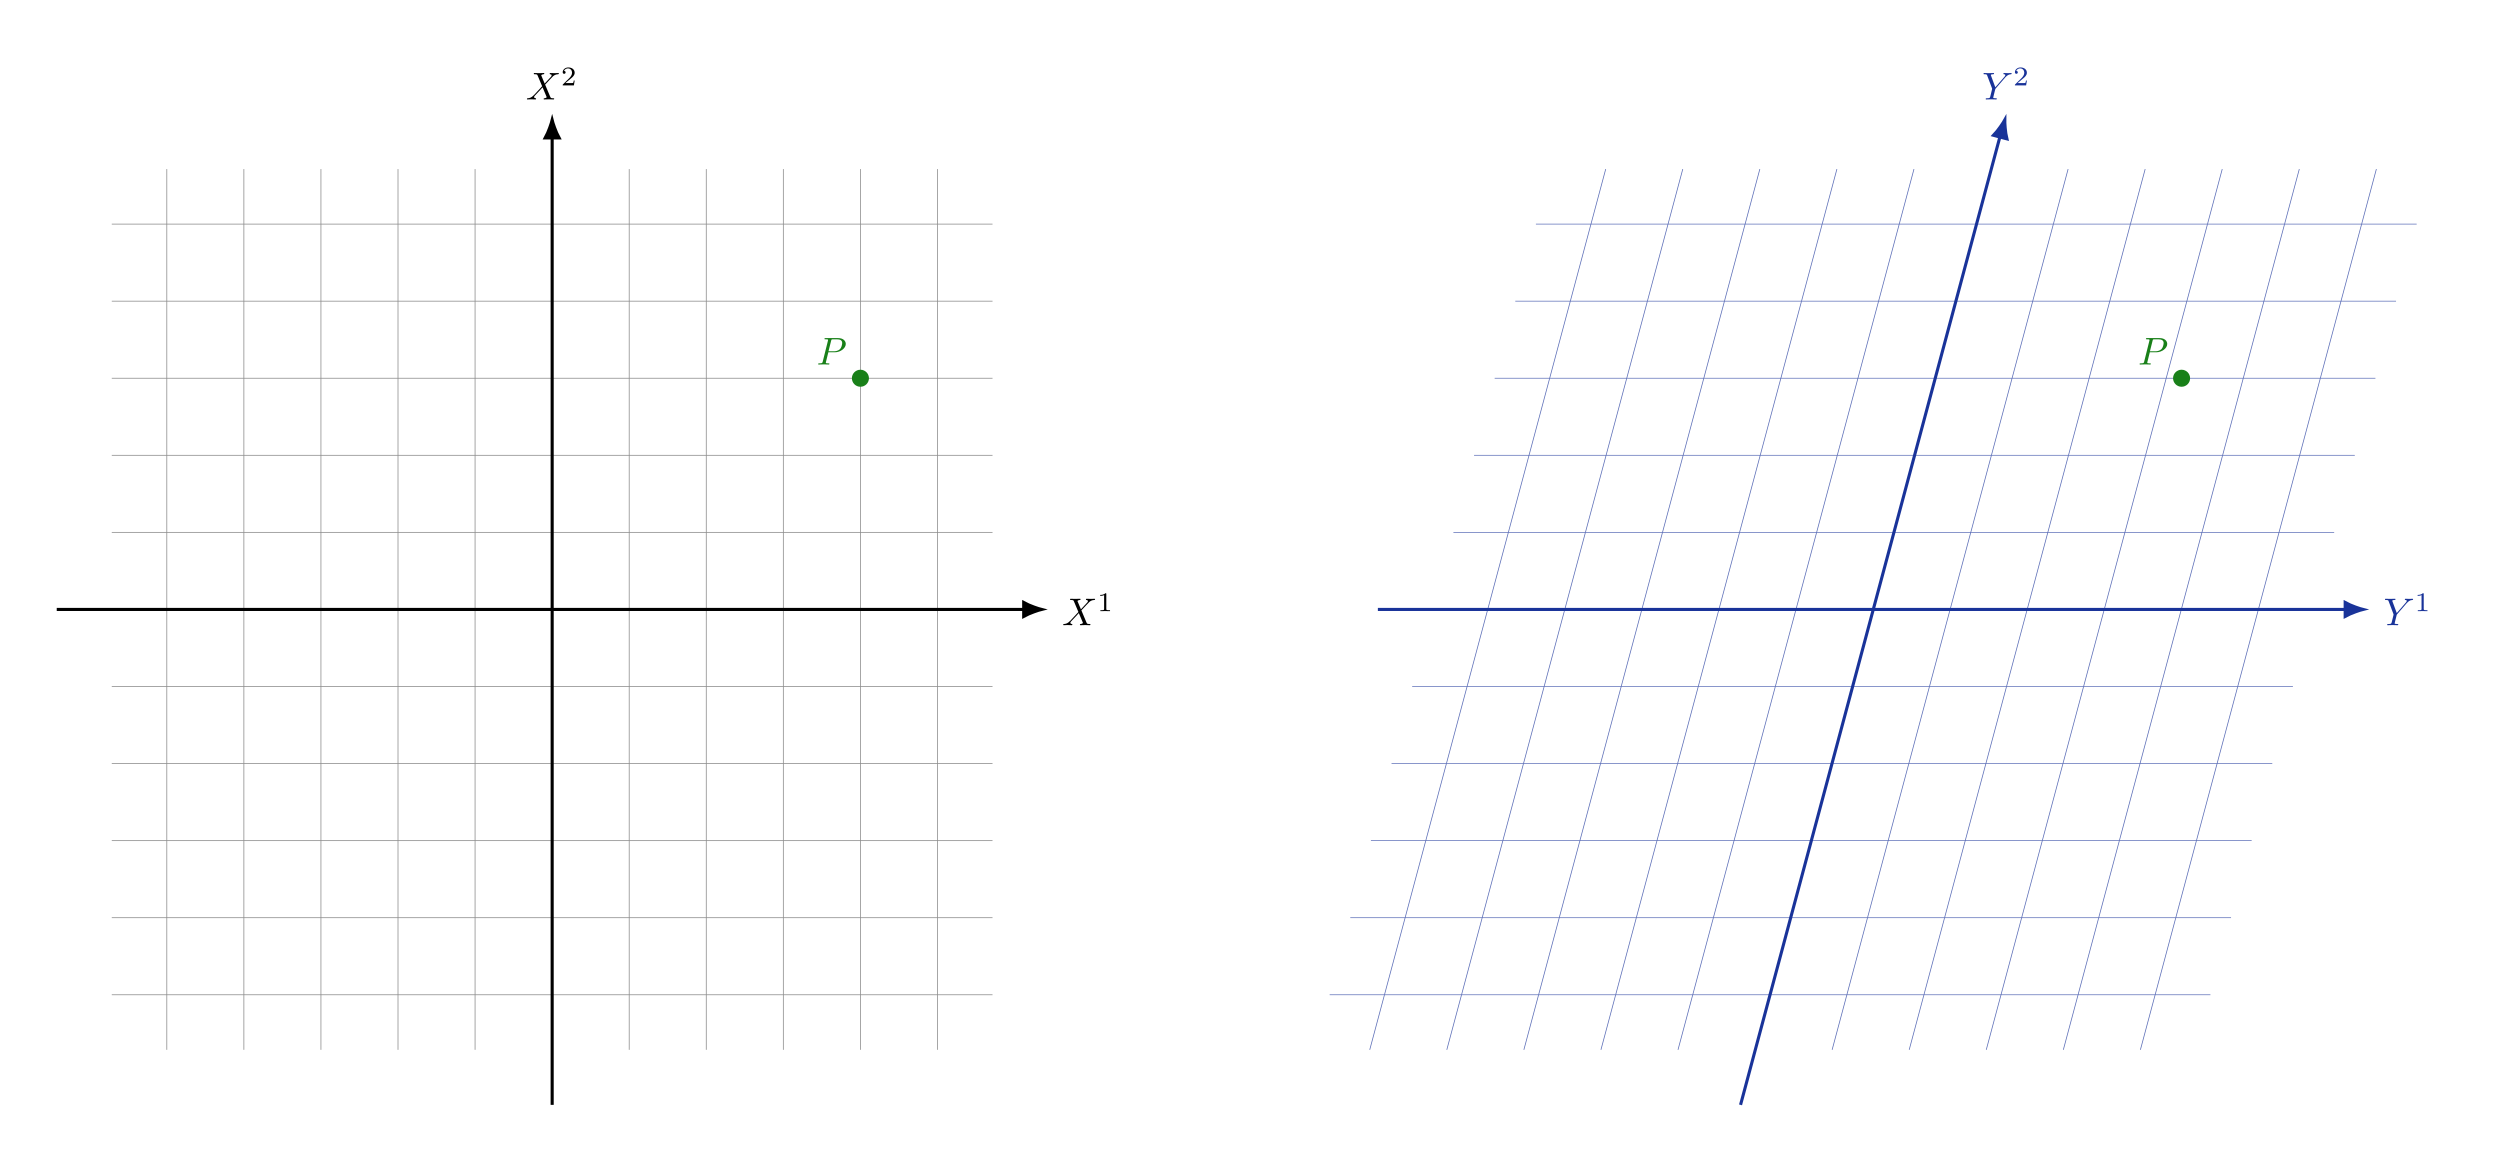<?xml version="1.0" encoding="UTF-8"?>
<!-- Created with Inkscape (http://www.inkscape.org/) -->
<svg width="858.04" height="398.68" version="1.1" viewBox="0 0 858.04 398.68" xmlns="http://www.w3.org/2000/svg">
 <path transform="matrix(1.333 0 0 -1.333 189.51 209.17)" d="m-113.39-99.213h226.77m-226.77 19.843h226.77m-226.77 19.843h226.77m-226.77 19.843h226.77m-226.77 19.843h226.77m-226.77 19.843h226.77m-226.77 19.843h226.77m-226.77 19.843h226.77m-226.77 19.843h226.77m-226.77 19.843h226.77m-226.77 19.843h226.77m-212.6-212.6v226.77m19.843-226.77v226.77m19.843-226.77v226.77m19.843-226.77v226.77m19.843-226.77v226.77m19.843-226.77v226.77m19.843-226.77v226.77m19.843-226.77v226.77m19.843-226.77v226.77m19.843-226.77v226.77m19.843-226.77v226.77" fill="none" stroke="#8c8c8c" stroke-miterlimit="10" stroke-width=".199"/>
 <path transform="matrix(1.333 0 0 -1.333 189.51 209.17)" d="m-127.56 0h248.94" fill="none" stroke="#000" stroke-miterlimit="10" stroke-width=".797"/>
 <g>
  <path transform="matrix(1.333 0 0 -1.333 351.35 209.17)" d="m4.534 0c-0.557 0.138-3.004 0.92-4.534 1.772v-3.544c1.53 0.851 3.977 1.634 4.534 1.772z" stroke="#000" stroke-miterlimit="10" stroke-width=".797"/>
  <path transform="matrix(1.333 0 0 1.333 364.55 214.58)" d="m4.829-4.089-0.832-1.992c-0.035-0.07-0.047-0.117-0.047-0.129 0-0.059 0.164-0.246 0.586-0.281 0.094-0.012 0.199-0.023 0.199-0.188 0-0.129-0.117-0.129-0.152-0.129-0.41 0-0.832 0.035-1.254 0.035-0.246 0-0.867-0.035-1.113-0.035-0.059 0-0.188 0-0.188 0.199 0 0.117 0.105 0.117 0.234 0.117 0.598 0 0.656 0.094 0.75 0.316l1.172 2.777-2.098 2.262-0.129 0.105c-0.492 0.527-0.961 0.691-1.465 0.727-0.129 0-0.223 0-0.223 0.199 0 0 0 0.105 0.129 0.105 0.305 0 0.633-0.035 0.938-0.035 0.363 0 0.762 0.035 1.113 0.035 0.059 0 0.176 0 0.176-0.199 0-0.105-0.094-0.105-0.117-0.105-0.082-0.012-0.398-0.035-0.398-0.316 0-0.152 0.152-0.316 0.27-0.445l1.02-1.078 0.891-0.973 1.008 2.379c0.047 0.105 0.047 0.117 0.047 0.141 0 0.082-0.188 0.246-0.574 0.293-0.105 0-0.199 0.012-0.199 0.188 0 0.117 0.117 0.117 0.152 0.117 0.281 0 0.973-0.035 1.254-0.035 0.246 0 0.855 0.035 1.102 0.035 0.07 0 0.199 0 0.199-0.188 0-0.117-0.105-0.117-0.188-0.117-0.668-0.012-0.68-0.047-0.855-0.445-0.387-0.926-1.055-2.473-1.289-3.07 0.68-0.703 1.734-1.887 2.051-2.168 0.281-0.234 0.668-0.48 1.266-0.504 0.129-0.012 0.211-0.012 0.211-0.199 0-0.012 0-0.117-0.129-0.117-0.293 0-0.621 0.035-0.938 0.035-0.363 0-0.738-0.035-1.102-0.035-0.059 0-0.188 0-0.188 0.199 0 0.07 0.047 0.105 0.117 0.117 0.094 0.012 0.398 0.023 0.398 0.305 0 0.141-0.105 0.27-0.188 0.363z" aria-label="X"/>
  <path transform="matrix(1.333 0 0 1.333 376.59 209.76)" d="m2.333-4.429c0-0.188-0.012-0.199-0.211-0.199-0.445 0.434-1.078 0.445-1.359 0.445v0.246c0.164 0 0.621 0 1.008-0.188v3.551c0 0.234 0 0.328-0.691 0.328h-0.27v0.246c0.129-0.012 0.984-0.023 1.242-0.023 0.211 0 1.09 0.012 1.242 0.023v-0.246h-0.258c-0.703 0-0.703-0.094-0.703-0.328z" aria-label="1"/>
 </g>
 <path transform="matrix(1.333 0 0 -1.333 189.51 209.17)" d="m0-127.56v248.94" fill="none" stroke="#000" stroke-miterlimit="10" stroke-width=".797"/>
 <g>
  <path transform="matrix(0 -1.333 -1.333 0 189.51 47.33)" d="m4.534 0c-0.557 0.138-3.004 0.92-4.534 1.772v-3.544c1.53 0.851 3.977 1.634 4.534 1.772z" stroke="#000" stroke-miterlimit="10" stroke-width=".797"/>
  <path transform="matrix(1.333 0 0 1.333 180.5 34.137)" d="m4.828-4.09-0.832-1.992c-0.035-0.07-0.047-0.117-0.047-0.129 0-0.059 0.164-0.246 0.586-0.281 0.094-0.012 0.199-0.023 0.199-0.188 0-0.129-0.117-0.129-0.152-0.129-0.41 0-0.832 0.035-1.254 0.035-0.246 0-0.867-0.035-1.113-0.035-0.059 0-0.188 0-0.188 0.199 0 0.117 0.105 0.117 0.234 0.117 0.598 0 0.656 0.094 0.75 0.316l1.172 2.777-2.098 2.262-0.129 0.105c-0.492 0.527-0.961 0.691-1.465 0.727-0.129 0-0.223 0-0.223 0.199 0 0 0 0.105 0.129 0.105 0.305 0 0.633-0.035 0.938-0.035 0.363 0 0.762 0.035 1.113 0.035 0.059 0 0.176 0 0.176-0.199 0-0.105-0.094-0.105-0.117-0.105-0.082-0.012-0.398-0.035-0.398-0.316 0-0.152 0.152-0.316 0.27-0.445l1.02-1.078 0.891-0.973 1.008 2.379c0.047 0.105 0.047 0.117 0.047 0.141 0 0.082-0.188 0.246-0.574 0.293-0.105 0-0.199 0.012-0.199 0.188 0 0.117 0.117 0.117 0.152 0.117 0.281 0 0.973-0.035 1.254-0.035 0.246 0 0.855 0.035 1.102 0.035 0.07 0 0.199 0 0.199-0.188 0-0.117-0.105-0.117-0.188-0.117-0.668-0.012-0.68-0.047-0.855-0.445-0.387-0.926-1.055-2.473-1.289-3.07 0.68-0.703 1.734-1.887 2.051-2.168 0.281-0.234 0.668-0.48 1.266-0.504 0.129-0.012 0.211-0.012 0.211-0.199 0-0.012 0-0.117-0.129-0.117-0.293 0-0.621 0.035-0.938 0.035-0.363 0-0.738-0.035-1.102-0.035-0.059 0-0.188 0-0.188 0.199 0 0.07 0.047 0.105 0.117 0.117 0.094 0.012 0.398 0.023 0.398 0.305 0 0.141-0.105 0.27-0.188 0.363z" aria-label="X"/>
  <path transform="matrix(1.333 0 0 1.333 192.55 29.317)" d="m3.515-1.266h-0.234c-0.023 0.152-0.082 0.562-0.176 0.633-0.059 0.035-0.598 0.035-0.691 0.035h-1.289c0.738-0.645 0.984-0.844 1.395-1.172 0.516-0.41 0.996-0.844 0.996-1.5 0-0.844-0.738-1.359-1.629-1.359-0.867 0-1.453 0.609-1.453 1.242 0 0.363 0.305 0.398 0.375 0.398 0.164 0 0.375-0.117 0.375-0.375 0-0.129-0.059-0.363-0.422-0.363 0.223-0.504 0.691-0.656 1.02-0.656 0.703 0 1.066 0.551 1.066 1.113 0 0.609-0.434 1.09-0.656 1.336l-1.688 1.664c-0.07 0.059-0.07 0.07-0.07 0.27h2.883z" aria-label="2"/>
 </g>
 <path transform="matrix(1.333 0 0 -1.333 189.51 209.17)" d="m81.363 59.528c0 1.101-0.892 1.993-1.993 1.993-1.101 0-1.993-0.892-1.993-1.993 0-1.101 0.892-1.993 1.993-1.993 1.101 0 1.993 0.892 1.993 1.993z" fill="#198019" stroke="#198019" stroke-miterlimit="10" stroke-width=".399"/>
 <path transform="matrix(1.333 0 0 1.333 280.27 125.11)" d="m3.025-3.151h1.688c1.418 0 2.801-1.031 2.801-2.144 0-0.773-0.656-1.512-1.969-1.512h-3.223c-0.188 0-0.293 0-0.293 0.199 0 0.117 0.082 0.117 0.281 0.117 0.129 0 0.316 0.012 0.434 0.012 0.152 0.023 0.211 0.059 0.211 0.164 0 0.035 0 0.07-0.035 0.188l-1.336 5.356c-0.094 0.387-0.117 0.469-0.902 0.469-0.176 0-0.281 0-0.281 0.188 0 0.117 0.117 0.117 0.152 0.117 0.281 0 0.984-0.035 1.266-0.035 0.211 0 0.422 0.012 0.633 0.012 0.223 0 0.445 0.023 0.645 0.023 0.07 0 0.199 0 0.199-0.199 0-0.105-0.082-0.105-0.27-0.105-0.375 0-0.656 0-0.656-0.188 0-0.059 0.023-0.105 0.035-0.164zm0.715-2.965c0.082-0.352 0.105-0.375 0.539-0.375h0.949c0.832 0 1.359 0.27 1.359 0.949 0 0.398-0.199 1.254-0.586 1.605-0.504 0.445-1.102 0.527-1.535 0.527h-1.406z" fill="#198019" aria-label="P"/>
 <path transform="matrix(1.333 0 0 -1.333 189.51 209.17)" d="m200.19-99.213h226.77m-221.46 19.843h226.77m-221.46 19.843h226.77m-221.46 19.843h226.77m-221.46 19.843h226.77m-221.46 19.843h226.77m-221.46 19.843h226.77m-221.46 19.843h226.77m-221.46 19.843h226.77m-221.46 19.843h226.77m-221.46 19.843h226.77m-269.56-212.6 60.759 226.77m-40.917-226.77 60.759 226.77m-40.917-226.77 60.759 226.77m-40.917-226.77 60.759 226.77m-40.917-226.77 60.759 226.77m-40.917-226.77 60.759 226.77m-40.917-226.77 60.759 226.77m-40.917-226.77 60.759 226.77m-40.917-226.77 60.759 226.77m-40.917-226.77 60.759 226.77m-40.917-226.77 60.759 226.77" fill="none" stroke="#5e70b8" stroke-miterlimit="10" stroke-width=".199"/>
 <path transform="matrix(1.333 0 0 -1.333 189.51 209.17)" d="m212.6 0h248.94" fill="none" stroke="#193399" stroke-miterlimit="10" stroke-width=".797"/>
 <g fill="#193399">
  <path transform="matrix(1.333 0 0 -1.333 804.9 209.17)" d="m4.534 0c-0.557 0.138-3.004 0.92-4.534 1.772v-3.544c1.53 0.851 3.977 1.634 4.534 1.772z" stroke="#193399" stroke-miterlimit="10" stroke-width=".797"/>
  <path transform="matrix(1.333 0 0 1.333 818.09 214.58)" d="m5.943-5.671 0.141-0.141c0.305-0.293 0.633-0.633 1.312-0.68 0.105-0.012 0.199-0.012 0.199-0.188 0-0.082-0.059-0.129-0.129-0.129-0.258 0-0.551 0.035-0.82 0.035-0.328 0-0.68-0.035-0.996-0.035-0.059 0-0.188 0-0.188 0.199 0 0.105 0.094 0.117 0.152 0.117 0.07 0 0.352 0.012 0.352 0.223 0 0.176-0.223 0.434-0.27 0.48l-2.309 2.66-1.09-2.953c-0.07-0.141-0.07-0.164-0.07-0.176 0-0.234 0.492-0.234 0.598-0.234 0.129 0 0.234 0 0.234-0.199 0-0.117-0.117-0.117-0.152-0.117-0.281 0-0.973 0.035-1.254 0.035-0.246 0-0.867-0.035-1.113-0.035-0.059 0-0.188 0-0.188 0.199 0 0.117 0.094 0.117 0.223 0.117 0.598 0 0.645 0.082 0.727 0.34l1.23 3.269c0.012 0.035 0.035 0.141 0.035 0.176 0 0.023-0.398 1.629-0.445 1.805-0.129 0.551-0.141 0.586-0.938 0.598-0.188 0-0.27 0-0.27 0.199 0 0.105 0.117 0.105 0.141 0.105 0.281 0 0.973-0.035 1.254-0.035s0.996 0.035 1.277 0.035c0.07 0 0.188 0 0.188-0.199 0-0.105-0.082-0.105-0.281-0.105-0.012 0-0.199 0-0.375-0.023-0.211-0.023-0.27-0.035-0.27-0.164 0-0.07 0.094-0.41 0.141-0.621l0.352-1.406c0.047-0.188 0.059-0.223 0.141-0.305z" aria-label="Y"/>
  <path transform="matrix(1.333 0 0 1.333 828.75 209.76)" d="m2.333-4.429c0-0.188-0.012-0.199-0.211-0.199-0.445 0.434-1.078 0.445-1.359 0.445v0.246c0.164 0 0.621 0 1.008-0.188v3.551c0 0.234 0 0.328-0.691 0.328h-0.27v0.246c0.129-0.012 0.984-0.023 1.242-0.023 0.211 0 1.09 0.012 1.242 0.023v-0.246h-0.258c-0.703 0-0.703-0.094-0.703-0.328z" aria-label="1"/>
 </g>
 <path transform="matrix(1.333 0 0 -1.333 189.51 209.17)" d="m305.98-127.56 66.756 249.15" fill="none" stroke="#193399" stroke-miterlimit="10" stroke-width=".797"/>
 <g fill="#193399">
  <path transform="matrix(.345 -1.288 -1.288 -.345 686.5 47.049)" d="m4.534 0c-0.557 0.138-3.004 0.92-4.534 1.772v-3.544c1.53 0.851 3.977 1.634 4.534 1.772z" stroke="#193399" stroke-miterlimit="10" stroke-width=".797"/>
  <path transform="matrix(1.333 0 0 1.333 680.31 34.137)" d="m5.942-5.672 0.141-0.141c0.305-0.293 0.633-0.633 1.312-0.68 0.105-0.012 0.199-0.012 0.199-0.188 0-0.082-0.059-0.129-0.129-0.129-0.258 0-0.551 0.035-0.82 0.035-0.328 0-0.68-0.035-0.996-0.035-0.059 0-0.188 0-0.188 0.199 0 0.105 0.094 0.117 0.152 0.117 0.07 0 0.352 0.012 0.352 0.223 0 0.176-0.223 0.434-0.27 0.48l-2.309 2.66-1.09-2.953c-0.07-0.141-0.07-0.164-0.07-0.176 0-0.234 0.492-0.234 0.598-0.234 0.129 0 0.234 0 0.234-0.199 0-0.117-0.117-0.117-0.152-0.117-0.281 0-0.973 0.035-1.254 0.035-0.246 0-0.867-0.035-1.113-0.035-0.059 0-0.188 0-0.188 0.199 0 0.117 0.094 0.117 0.223 0.117 0.598 0 0.645 0.082 0.727 0.34l1.23 3.269c0.012 0.035 0.035 0.141 0.035 0.176 0 0.023-0.398 1.629-0.445 1.805-0.129 0.551-0.141 0.586-0.938 0.598-0.188 0-0.27 0-0.27 0.199 0 0.105 0.117 0.105 0.141 0.105 0.281 0 0.973-0.035 1.254-0.035s0.996 0.035 1.277 0.035c0.07 0 0.188 0 0.188-0.199 0-0.105-0.082-0.105-0.281-0.105-0.012 0-0.199 0-0.375-0.023-0.211-0.023-0.27-0.035-0.27-0.164 0-0.07 0.094-0.41 0.141-0.621l0.352-1.406c0.047-0.188 0.059-0.223 0.141-0.305z" aria-label="Y"/>
  <path transform="matrix(1.333 0 0 1.333 690.97 29.317)" d="m3.516-1.266h-0.234c-0.023 0.152-0.082 0.562-0.176 0.633-0.059 0.035-0.598 0.035-0.691 0.035h-1.289c0.738-0.645 0.984-0.844 1.395-1.172 0.516-0.41 0.996-0.844 0.996-1.5 0-0.844-0.738-1.359-1.629-1.359-0.867 0-1.453 0.609-1.453 1.242 0 0.363 0.305 0.398 0.375 0.398 0.164 0 0.375-0.117 0.375-0.375 0-0.129-0.059-0.363-0.422-0.363 0.223-0.504 0.691-0.656 1.02-0.656 0.703 0 1.066 0.551 1.066 1.113 0 0.609-0.434 1.09-0.656 1.336l-1.688 1.664c-0.07 0.059-0.07 0.07-0.07 0.27h2.883z" aria-label="2"/>
 </g>
 <path transform="matrix(1.333 0 0 -1.333 189.51 209.17)" d="m421.53 59.528c0 1.101-0.892 1.993-1.993 1.993-1.101 0-1.993-0.892-1.993-1.993 0-1.101 0.892-1.993 1.993-1.993 1.101 0 1.993 0.892 1.993 1.993z" fill="#198019" stroke="#198019" stroke-miterlimit="10" stroke-width=".399"/>
 <path transform="matrix(1.333 0 0 1.333 733.81 125.11)" d="m3.025-3.151h1.688c1.418 0 2.801-1.031 2.801-2.144 0-0.773-0.656-1.512-1.969-1.512h-3.223c-0.188 0-0.293 0-0.293 0.199 0 0.117 0.082 0.117 0.281 0.117 0.129 0 0.316 0.012 0.434 0.012 0.152 0.023 0.211 0.059 0.211 0.164 0 0.035 0 0.07-0.035 0.188l-1.336 5.356c-0.094 0.387-0.117 0.469-0.902 0.469-0.176 0-0.281 0-0.281 0.188 0 0.117 0.117 0.117 0.152 0.117 0.281 0 0.984-0.035 1.266-0.035 0.211 0 0.422 0.012 0.633 0.012 0.223 0 0.445 0.023 0.645 0.023 0.07 0 0.199 0 0.199-0.199 0-0.105-0.082-0.105-0.27-0.105-0.375 0-0.656 0-0.656-0.188 0-0.059 0.023-0.105 0.035-0.164zm0.715-2.965c0.082-0.352 0.105-0.375 0.539-0.375h0.949c0.832 0 1.359 0.27 1.359 0.949 0 0.398-0.199 1.254-0.586 1.605-0.504 0.445-1.102 0.527-1.535 0.527h-1.406z" fill="#198019" aria-label="P"/>
</svg>
